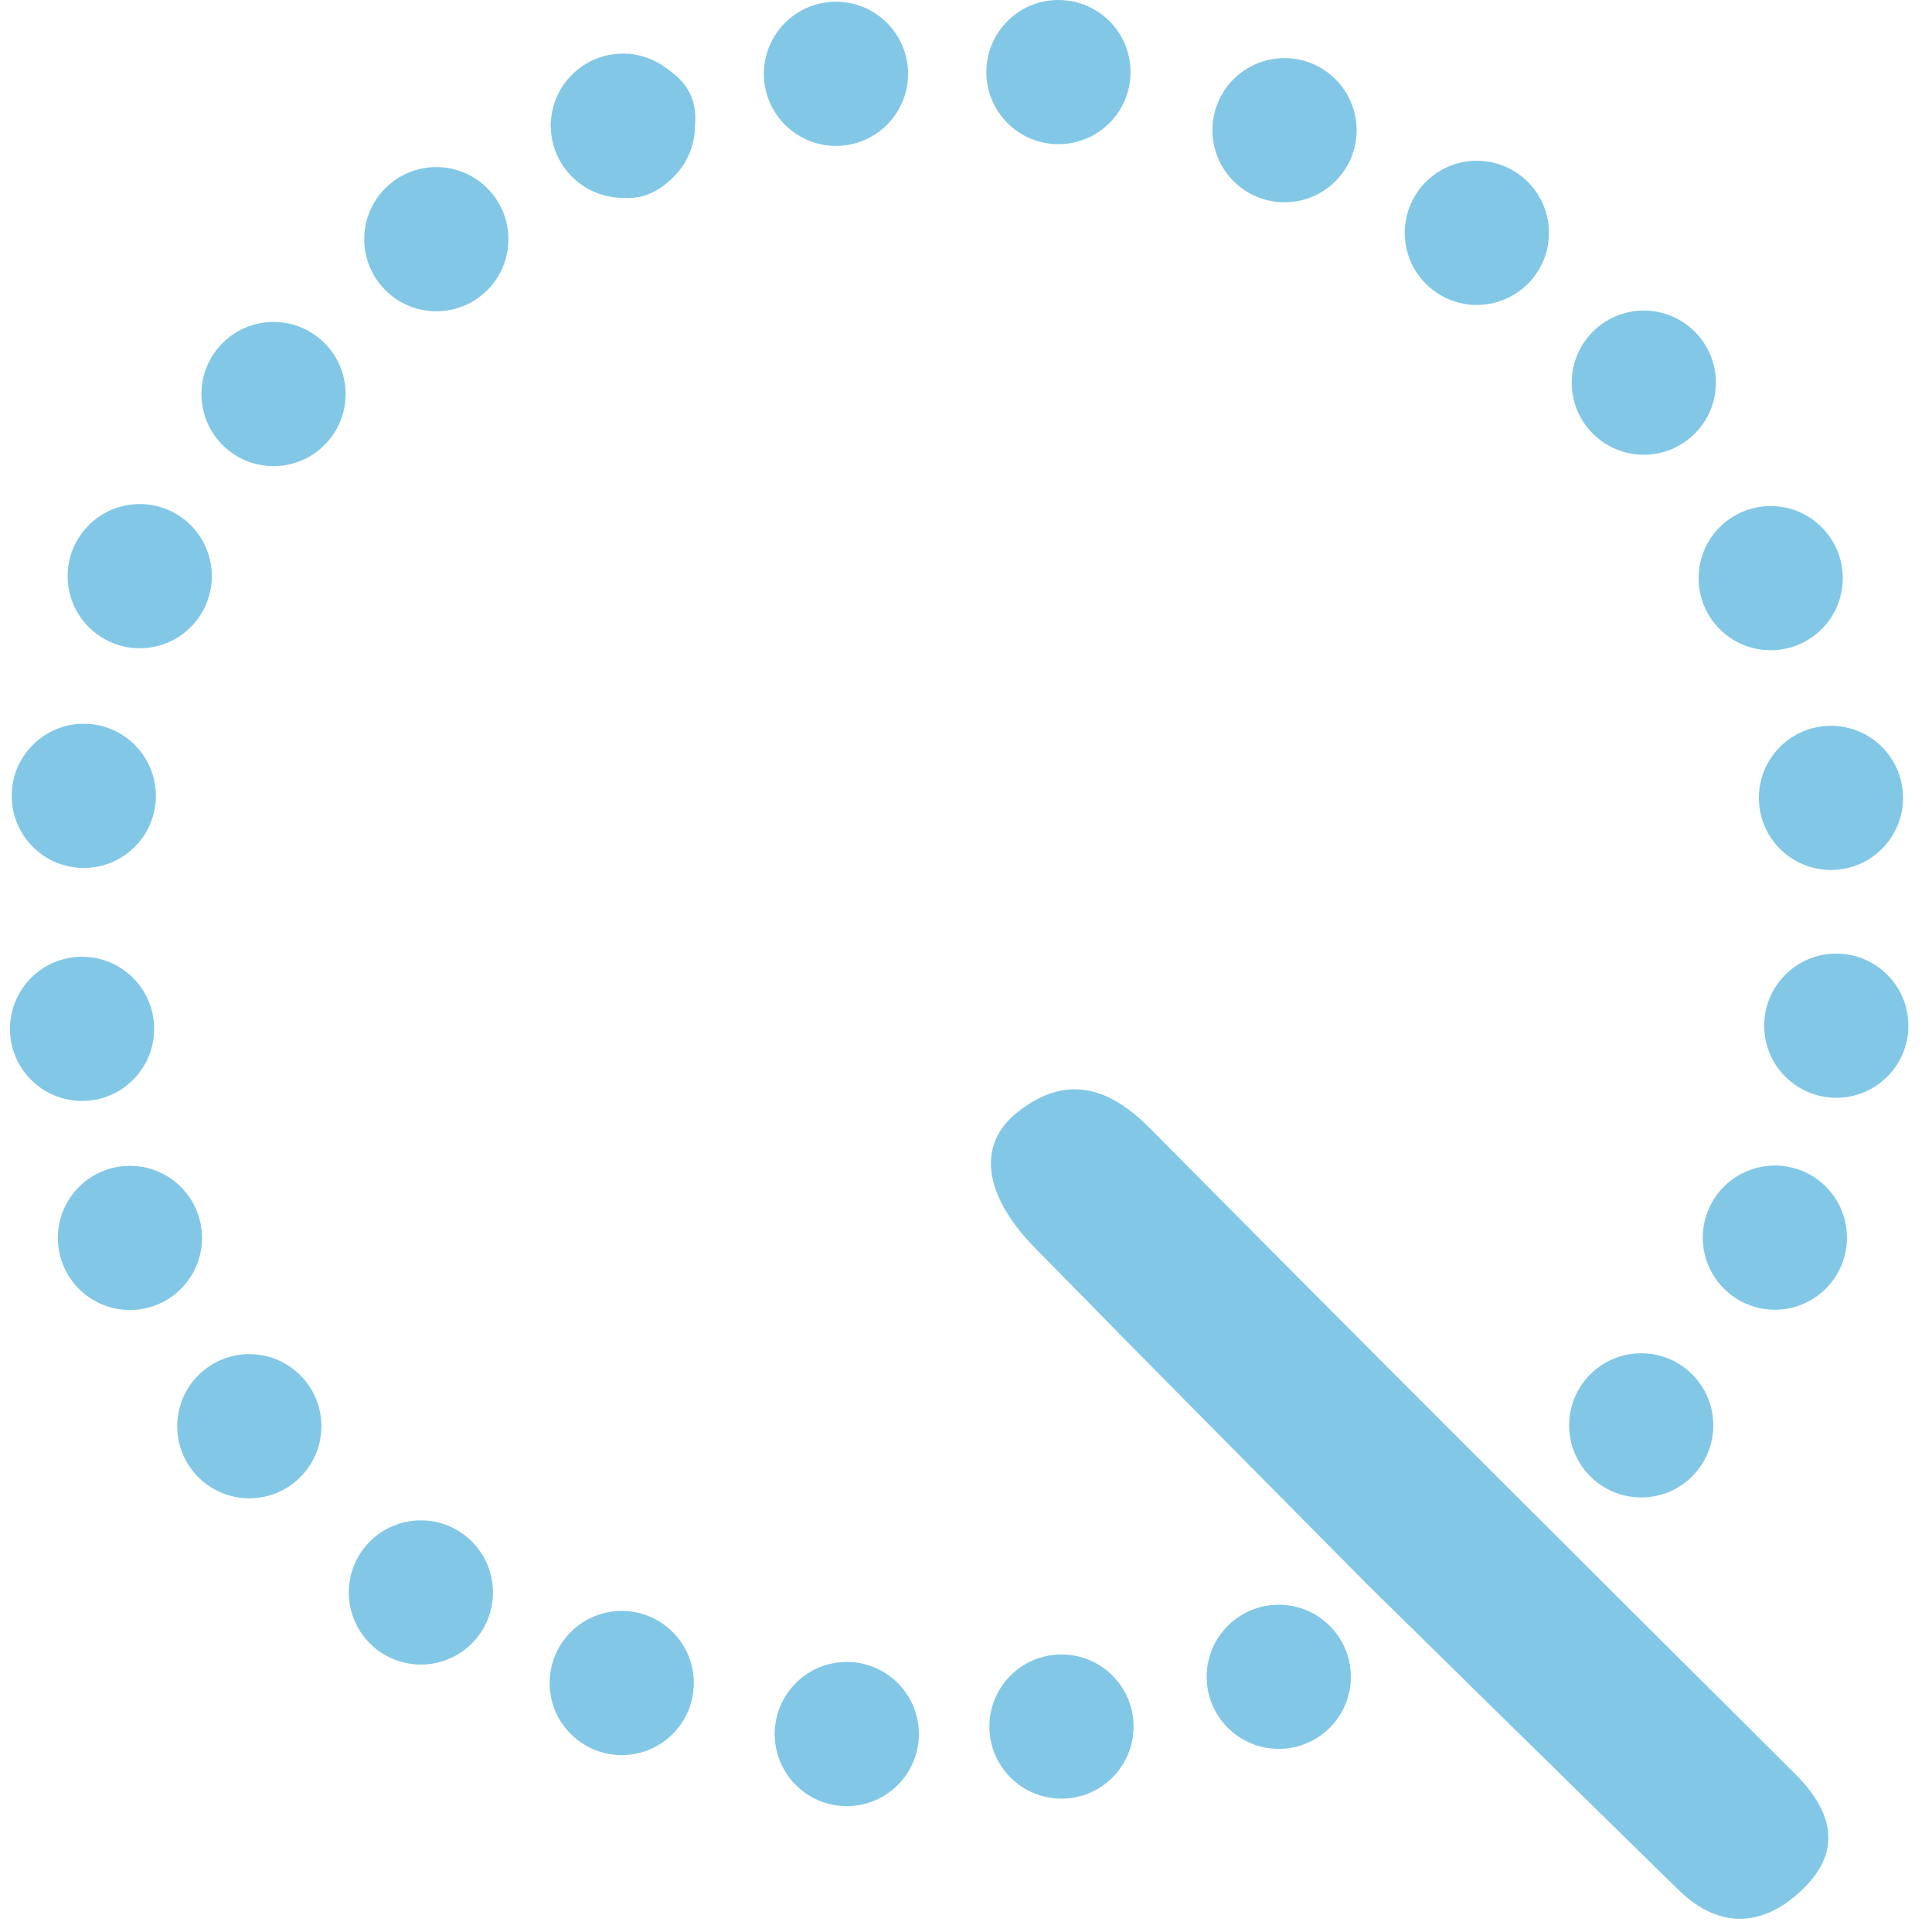 <svg width="67" height="67" viewBox="0 0 67 67" fill="none" xmlns="http://www.w3.org/2000/svg">
<path d="M47.407 54.938C43.485 50.972 39.676 47.143 35.898 43.283C34.112 41.458 33.855 39.707 35.282 38.573C36.92 37.271 38.407 37.64 39.879 39.128C47.303 46.627 54.776 54.077 62.256 61.52C63.517 62.776 63.896 64.117 62.603 65.431C61.272 66.783 59.697 66.996 58.207 65.538C54.643 62.052 51.09 58.555 47.407 54.938Z" fill="#82C8E6"/>
<path d="M21.821 1.858C23.948 2.385 24.587 3.686 23.771 5.446C23.113 6.863 21.707 7.283 20.419 6.429C19.728 5.971 18.904 4.572 19.141 4.097C19.607 3.163 20.772 2.577 21.821 1.858Z" fill="#82C8E6"/>
<circle cx="44.346" cy="58.15" r="2.5" fill="#82C8E6"/>
<circle cx="36.811" cy="59.875" r="2.5" fill="#82C8E6"/>
<circle cx="29.366" cy="60.135" r="2.5" fill="#82C8E6"/>
<circle cx="21.561" cy="58.365" r="2.5" fill="#82C8E6"/>
<circle cx="14.596" cy="55.225" r="2.5" fill="#82C8E6"/>
<circle cx="8.646" cy="49.46" r="2.5" fill="#82C8E6"/>
<circle cx="4.506" cy="42.93" r="2.5" fill="#82C8E6"/>
<circle cx="2.846" cy="35.68" r="2.5" fill="#82C8E6"/>
<circle cx="2.906" cy="27.6" r="2.5" fill="#82C8E6"/>
<circle cx="4.846" cy="19.98" r="2.5" fill="#82C8E6"/>
<circle cx="9.486" cy="13.665" r="2.5" fill="#82C8E6"/>
<circle cx="15.131" cy="8.295" r="2.5" fill="#82C8E6"/>
<circle cx="21.601" cy="4.36" r="2.5" fill="#82C8E6"/>
<circle cx="28.991" cy="2.56" r="2.5" fill="#82C8E6"/>
<circle cx="63.496" cy="27.67" r="2.5" fill="#82C8E6"/>
<circle cx="63.681" cy="35.57" r="2.5" fill="#82C8E6"/>
<circle cx="61.551" cy="42.92" r="2.5" fill="#82C8E6"/>
<circle cx="56.916" cy="49.43" r="2.5" fill="#82C8E6"/>
<circle cx="61.406" cy="20.05" r="2.5" fill="#82C8E6"/>
<circle cx="57.006" cy="13.27" r="2.5" fill="#82C8E6"/>
<circle cx="51.216" cy="8.075" r="2.5" fill="#82C8E6"/>
<circle cx="36.706" cy="2.5" r="2.5" fill="#82C8E6"/>
<circle cx="44.546" cy="4.515" r="2.5" fill="#82C8E6"/>
</svg>
